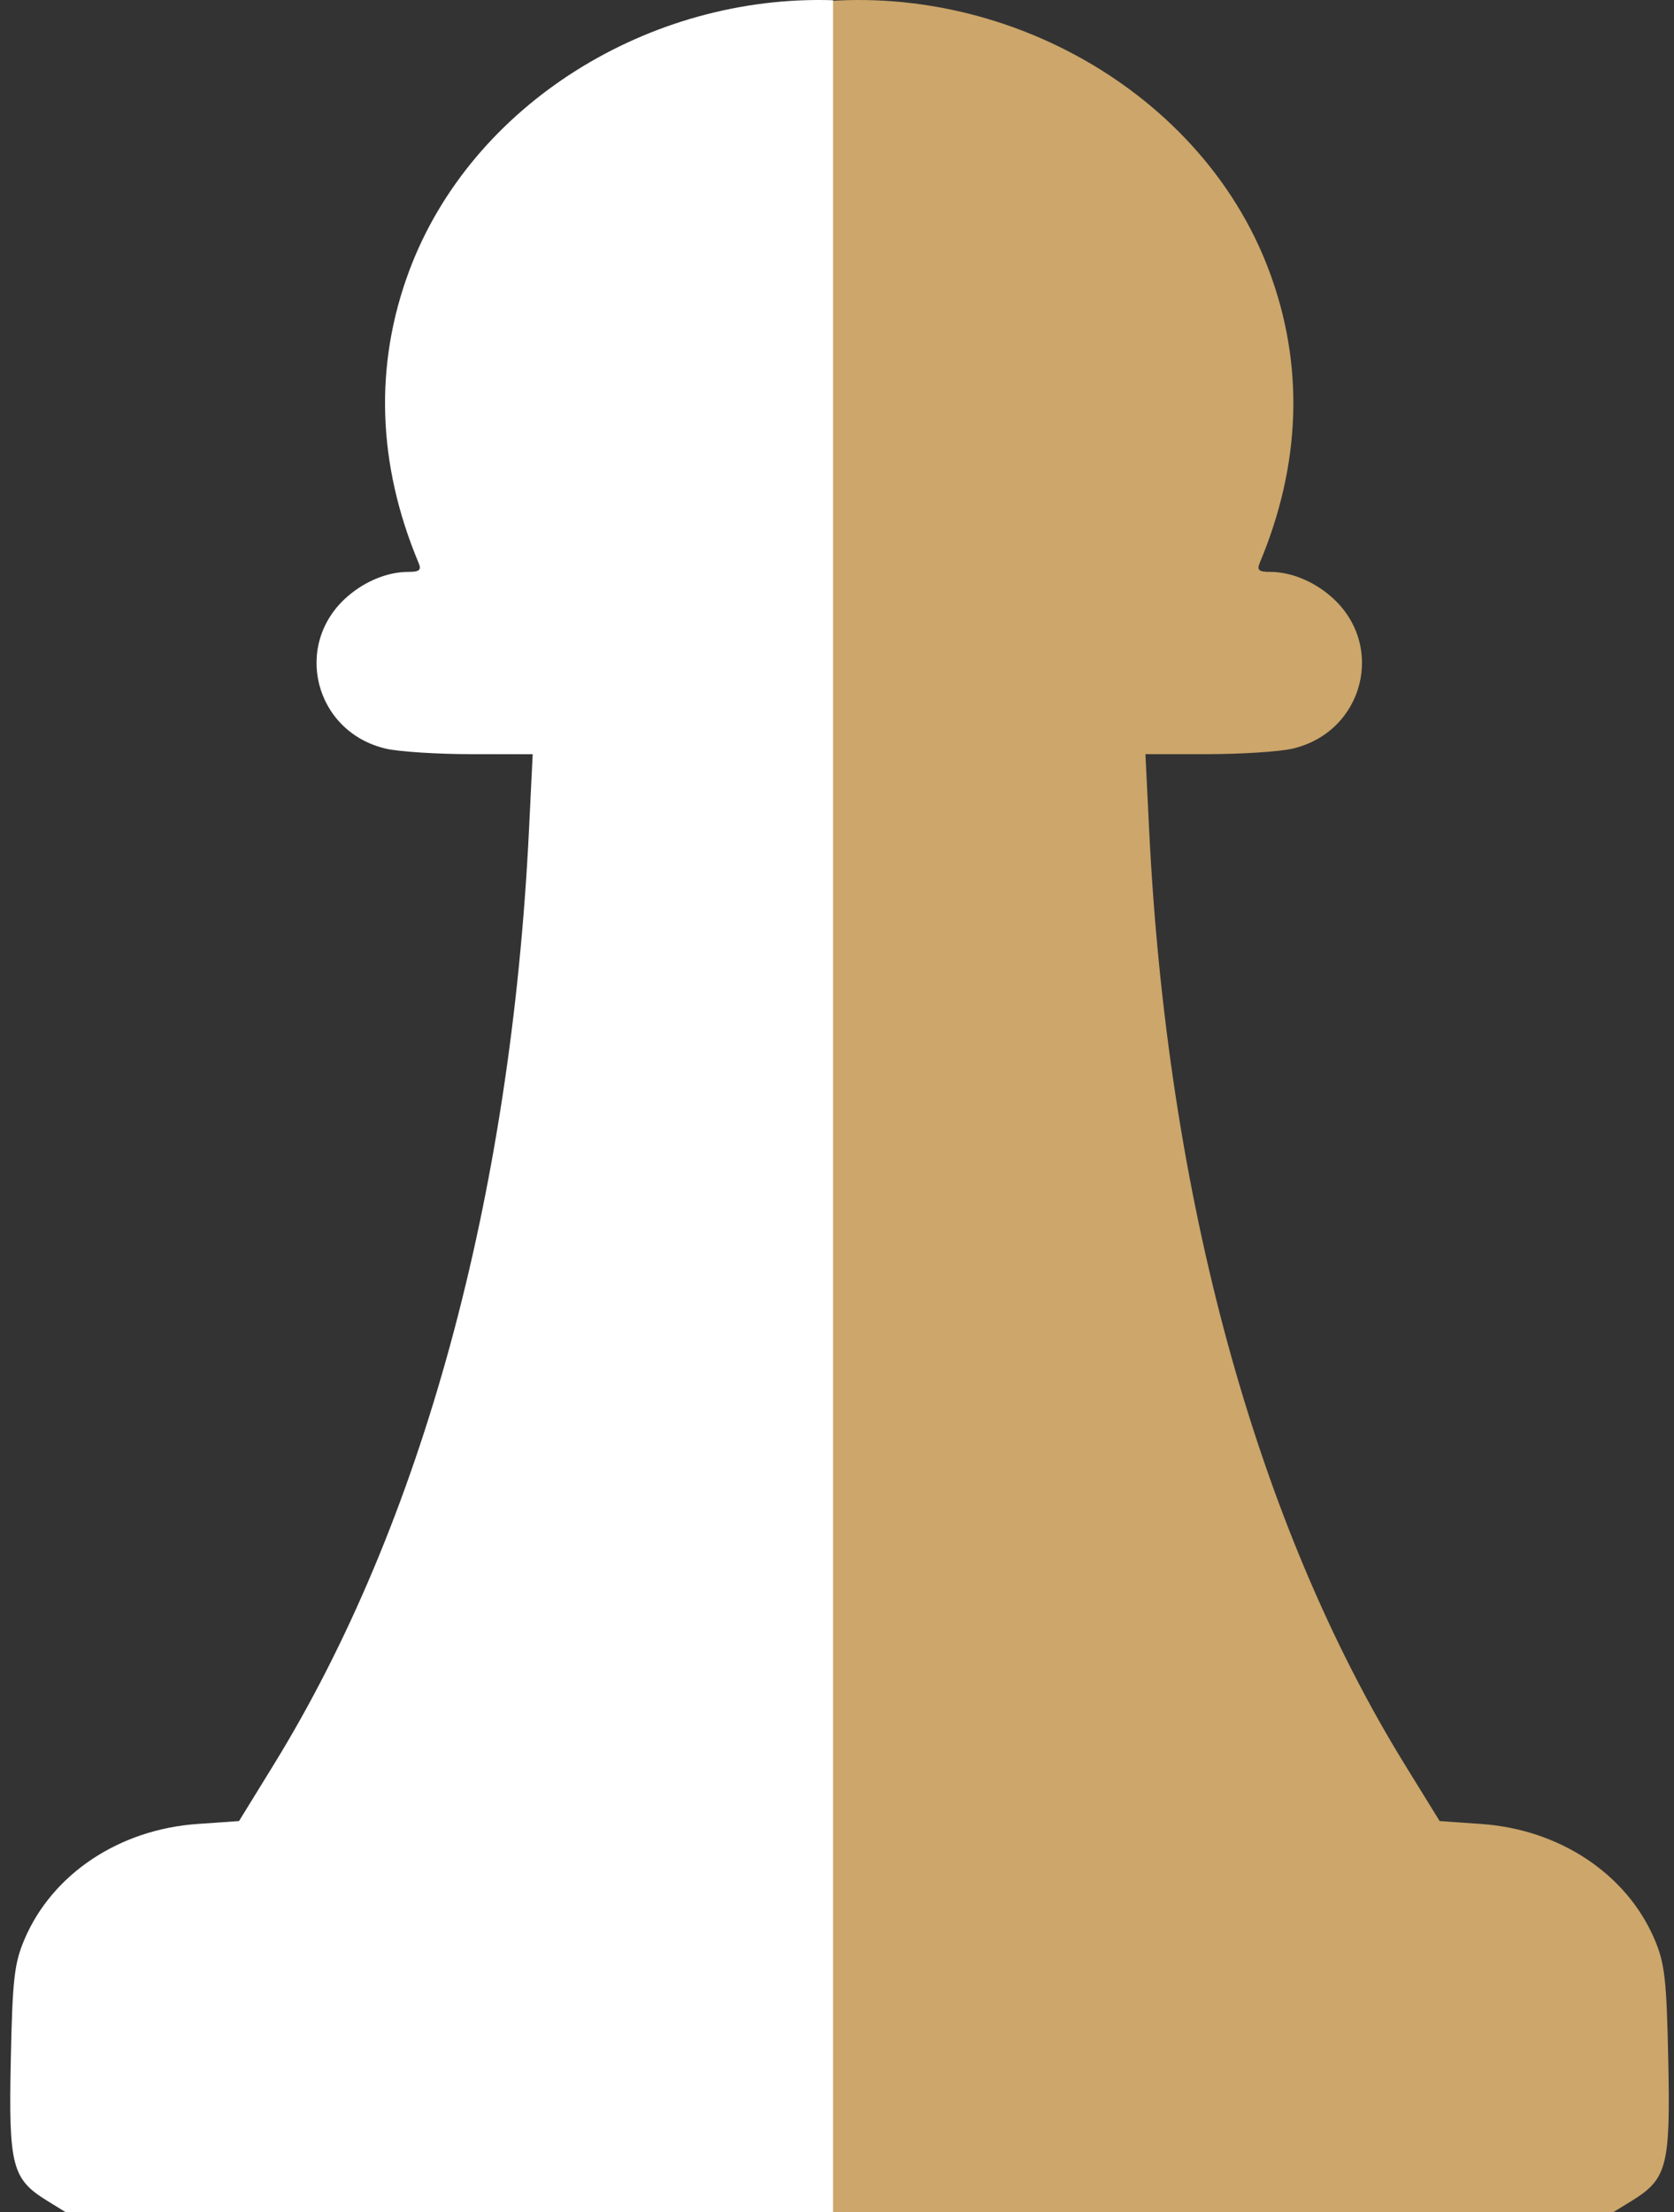 <svg width="162" height="214" viewBox="0 0 162 214" fill="none" xmlns="http://www.w3.org/2000/svg">
<rect x="0" y="0" width="162" height="214" fill="#333333" stroke="none"/>
<path fill-rule="evenodd" clip-rule="evenodd" d="M75.346 0.72C64.92 2.68 55.4 8.274 49.523 15.894C41.15 26.752 39.282 38.118 43.704 51.305C44.393 53.357 44.906 55.06 44.846 55.089C44.785 55.119 43.75 55.403 42.545 55.721C39.595 56.499 37.615 58.021 36.429 60.423C35.181 62.954 35.178 65.316 36.421 67.808C38.473 71.919 41.113 72.899 50.217 72.929L56.763 72.951L56.48 77.726C56.325 80.352 56.064 85.035 55.899 88.133C55.303 99.347 53.612 110.953 50.834 122.906C46.868 139.966 39.066 158.867 30.365 172.493C28.002 176.194 27.89 176.289 25.872 176.289C22.903 176.289 17.878 177.848 15.021 179.656C12.047 181.539 10.39 183.466 8.427 187.329C6.965 190.203 6.943 190.389 6.941 199.637C6.94 210.083 7.057 210.475 10.927 212.898L12.687 214H84.395H156.104L157.913 212.888C161.329 210.788 161.66 209.518 161.446 199.307C161.282 191.416 161.108 189.899 160.1 187.553C157.395 181.254 150.924 176.961 143.342 176.434L139.32 176.154L135.966 170.717C121.586 147.405 112.954 115.874 111.208 80.275L110.848 72.951H116.816C120.099 72.951 123.812 72.713 125.068 72.422C132.023 70.81 134.162 62.308 128.778 57.677C127.044 56.185 124.885 55.319 122.898 55.319C121.827 55.319 121.62 55.141 121.905 54.462C125.92 44.902 126.228 35.294 122.813 26.178C116.06 8.154 95.23 -3.018 75.346 0.72Z" fill="#CCA66A"/>
<path fill-rule="evenodd" clip-rule="evenodd" d="M80.621 214H77.957H6.377L4.571 212.888C1.161 210.788 0.831 209.518 1.044 199.307C1.208 191.416 1.382 189.899 2.388 187.553C5.088 181.254 11.547 176.961 19.115 176.434L23.131 176.154L26.479 170.717C40.833 147.405 49.45 115.874 51.193 80.275L51.551 72.951H45.594C42.317 72.951 38.61 72.713 37.357 72.422C30.415 70.81 28.28 62.308 33.654 57.677C35.384 56.185 37.54 55.319 39.523 55.319C40.592 55.319 40.799 55.141 40.514 54.462C36.507 44.902 36.199 35.294 39.608 26.178C45.63 10.077 62.863 -0.555 80.621 0.022V214Z" fill="white"/>
</svg>
